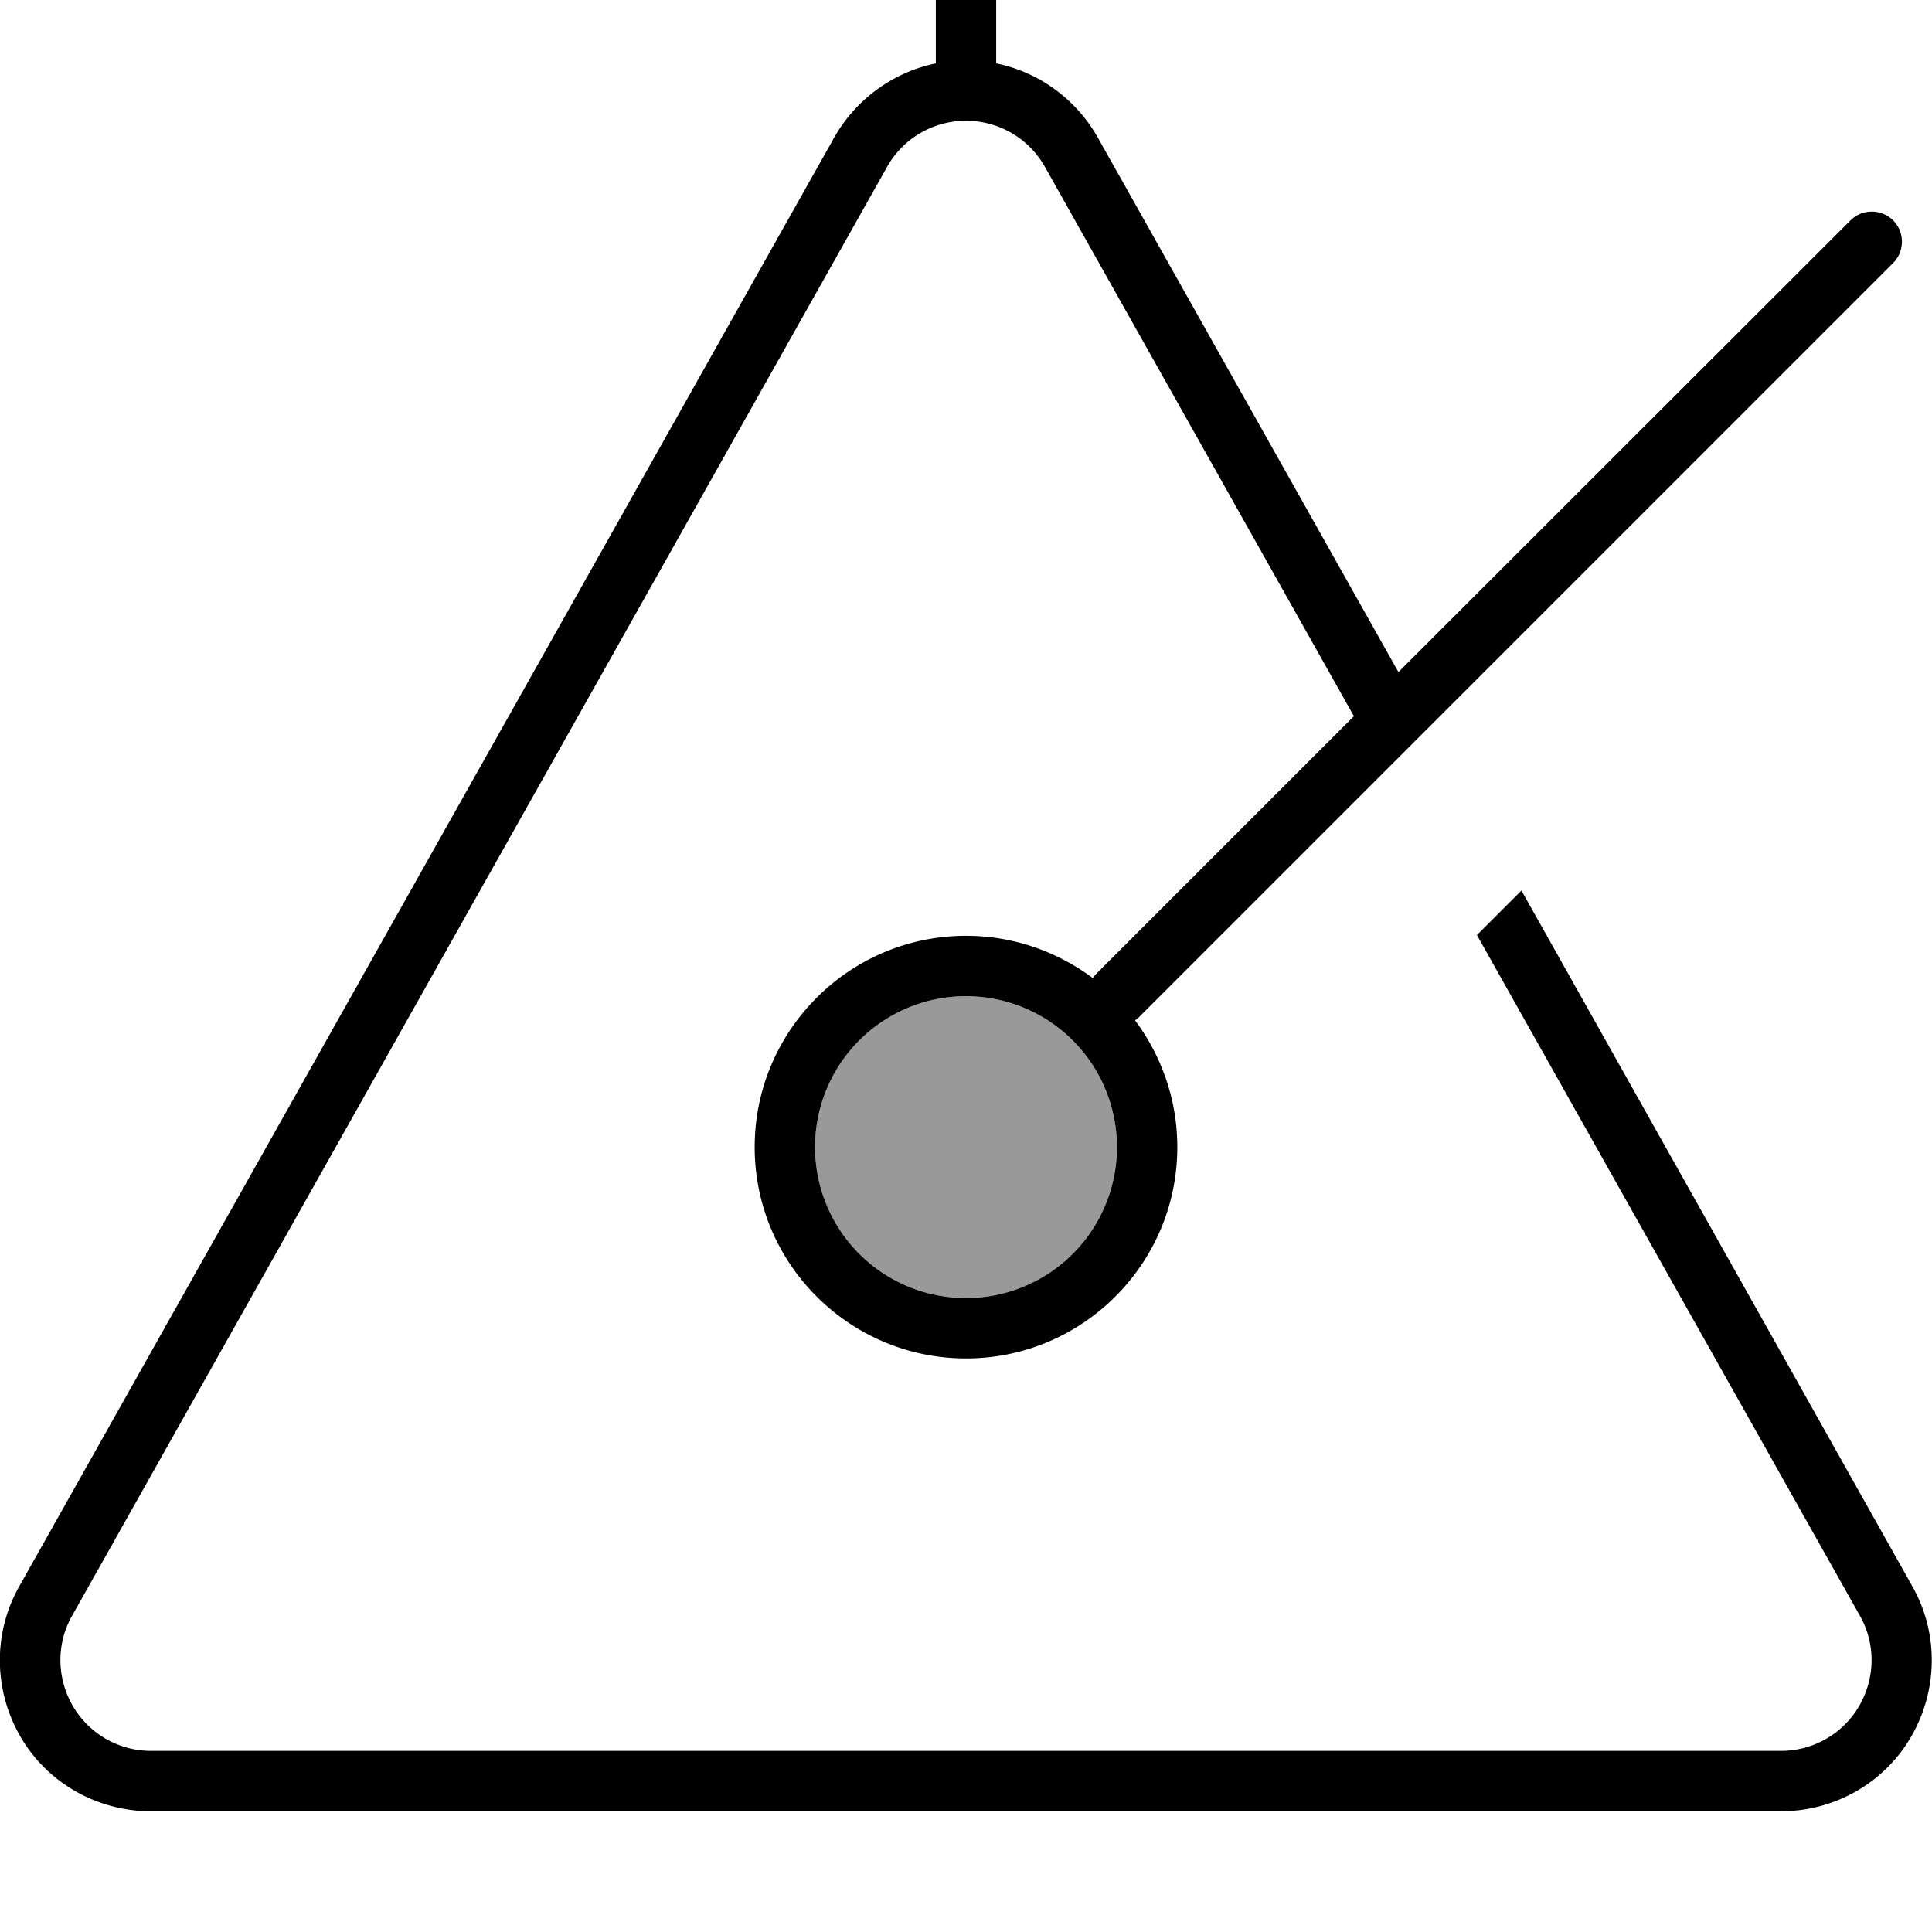 <svg fill="currentColor" xmlns="http://www.w3.org/2000/svg" viewBox="0 0 512 512"><!--! Font Awesome Pro 7.1.0 by @fontawesome - https://fontawesome.com License - https://fontawesome.com/license (Commercial License) Copyright 2025 Fonticons, Inc. --><path opacity=".4" fill="currentColor" d="M216 304a40 40 0 1 0 80 0 40 40 0 1 0 -80 0z"/><path fill="currentColor" d="M264-24c0-4.4-3.6-8-8-8s-8 3.6-8 8l0 40.8c-11.2 2.3-21.1 9.4-26.9 19.6l-216 384c-7 12.4-6.8 27.5 .3 39.8S25.8 480 40 480l432 0c14.2 0 27.4-7.5 34.5-19.8s7.3-27.4 .3-39.8L403.2 236 391.4 247.8 492.9 428.2c4.2 7.4 4.1 16.5-.2 23.9S480.5 464 472 464L40 464c-8.5 0-16.4-4.5-20.7-11.9s-4.4-16.5-.2-23.9l216-384C239.3 36.7 247.3 32 256 32s16.7 4.7 20.9 12.2l81.9 145.6-68.5 68.5c-.3 .3-.5 .6-.7 .9-9.4-7-21-11.2-33.6-11.2-30.9 0-56 25.1-56 56s25.1 56 56 56 56-25.1 56-56c0-12.6-4.2-24.2-11.2-33.6 .3-.2 .6-.5 .9-.7l200-200c3.1-3.1 3.1-8.2 0-11.3s-8.2-3.1-11.3 0L370.6 178.1 290.9 36.4c-5.8-10.2-15.6-17.3-26.9-19.6L264-24zM216 304a40 40 0 1 1 80 0 40 40 0 1 1 -80 0z"/></svg>
